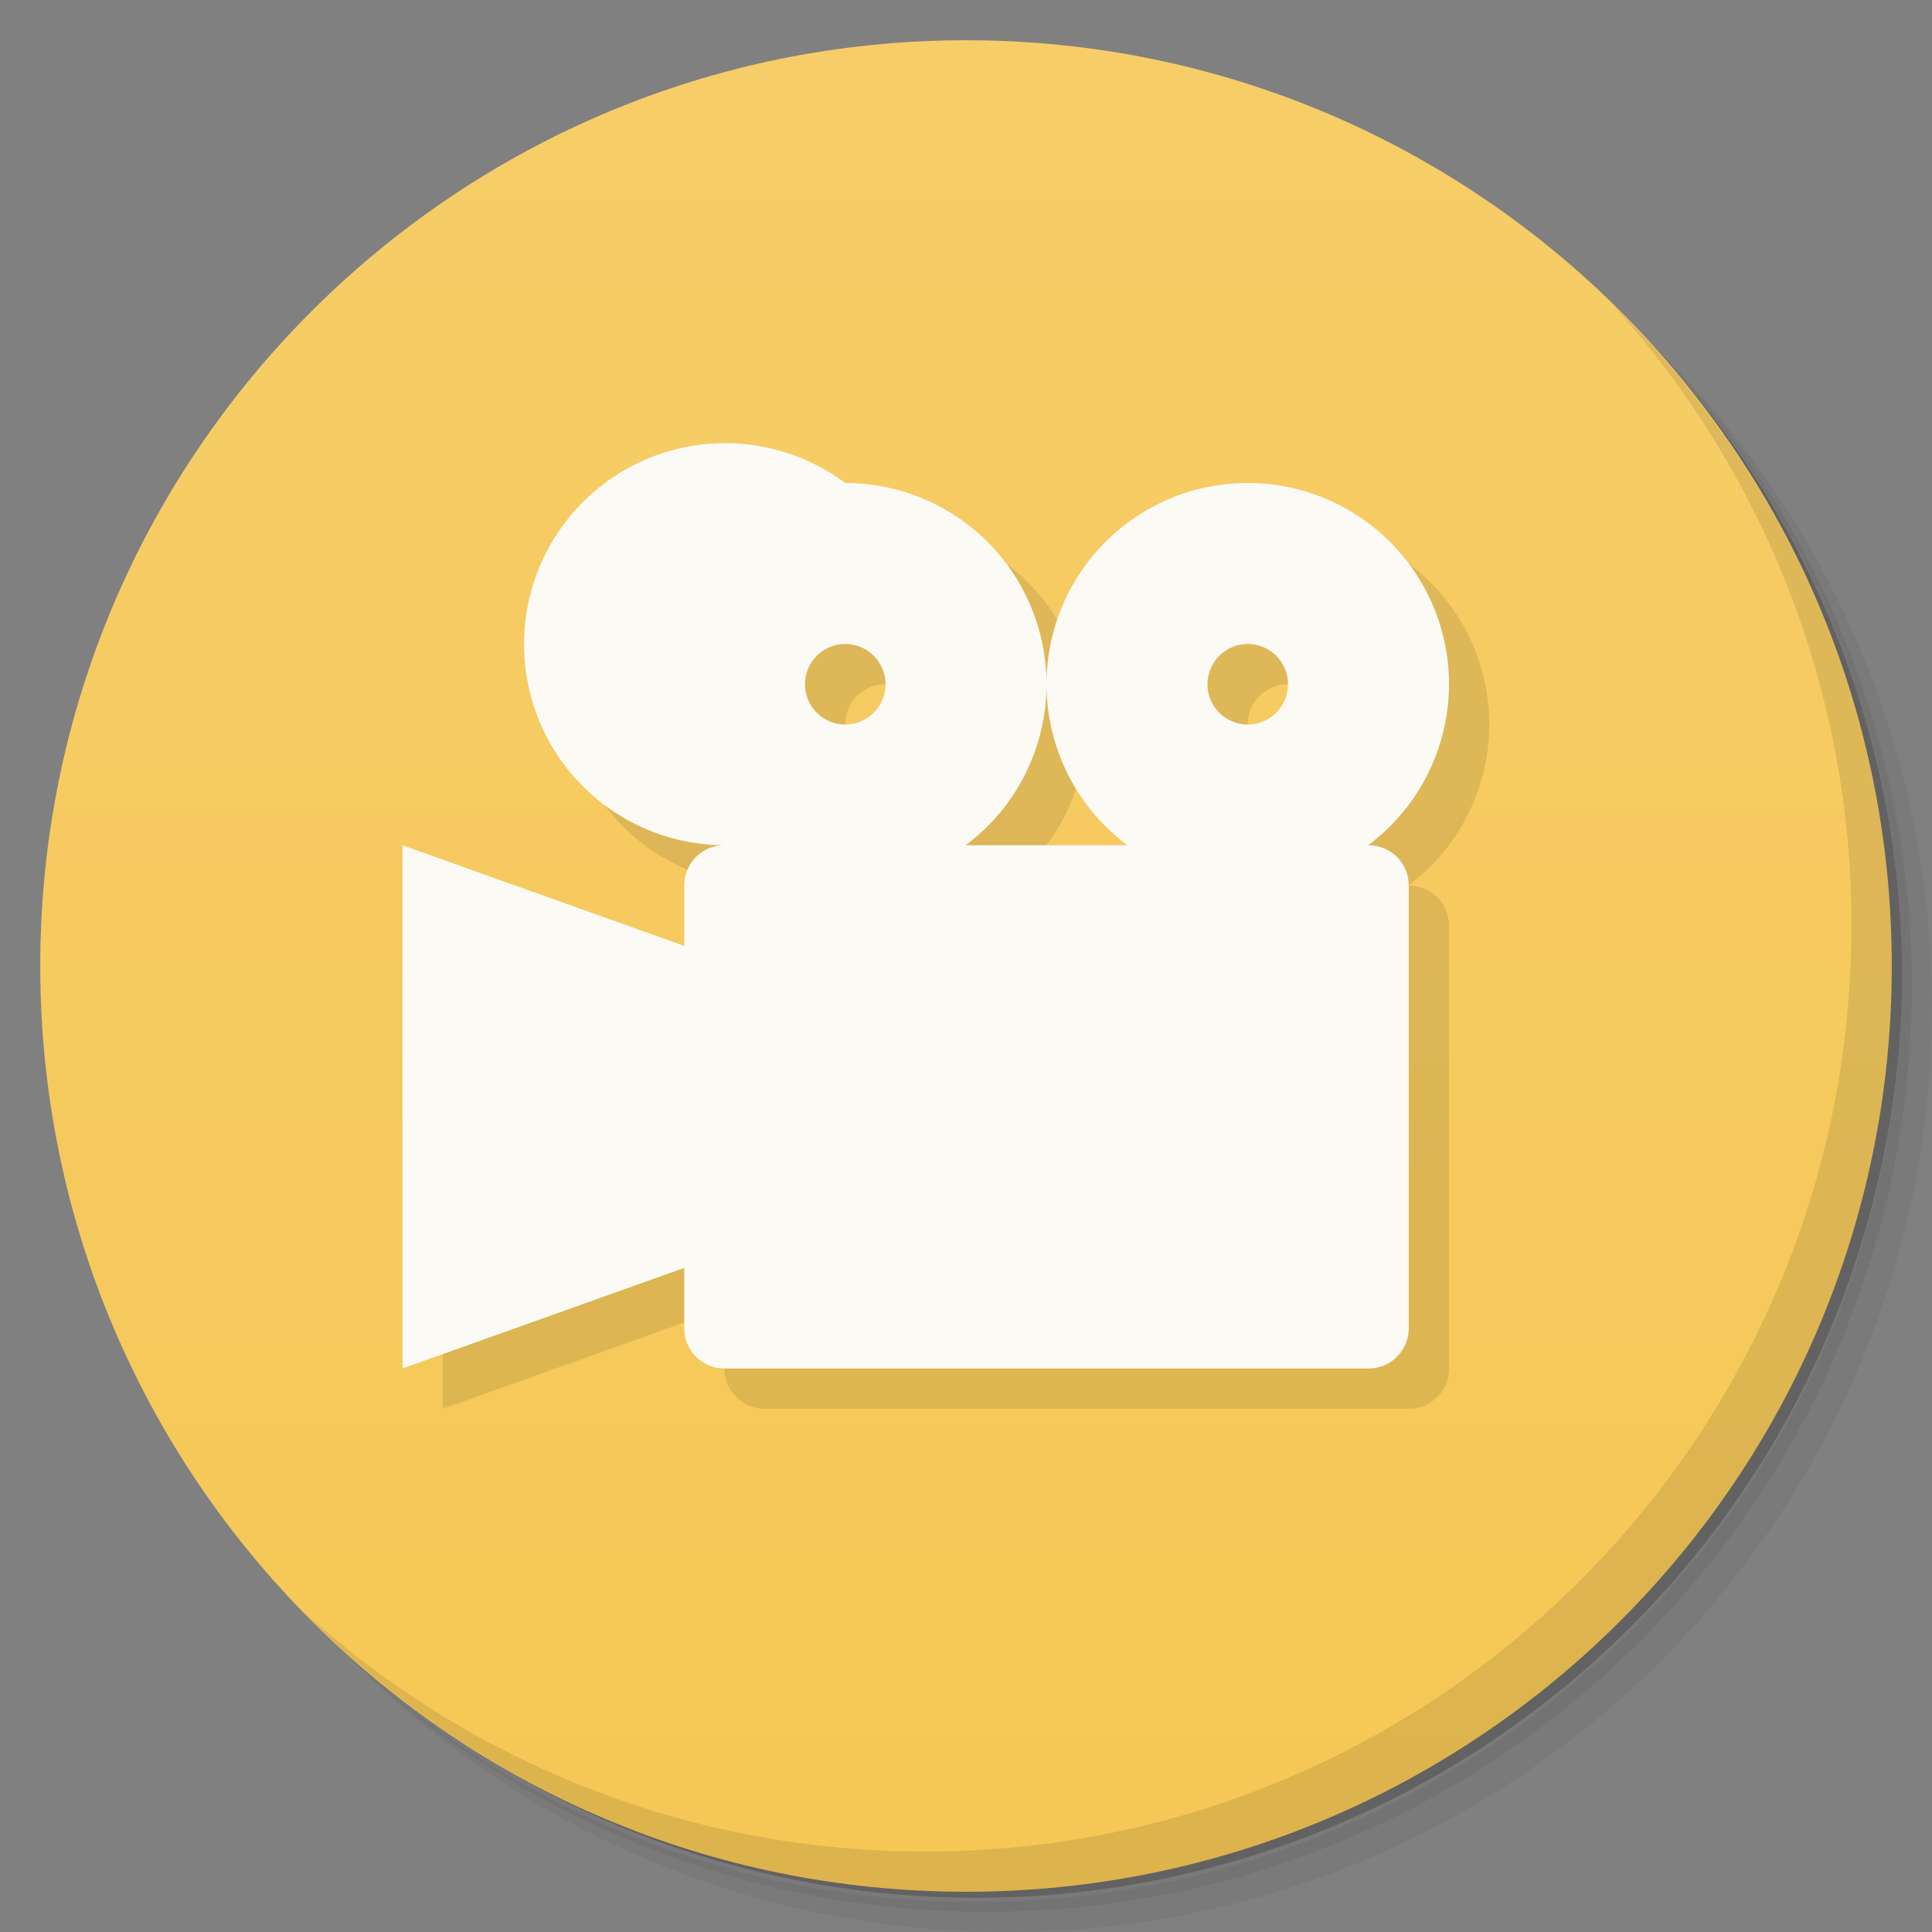 <svg xmlns="http://www.w3.org/2000/svg" viewBox="0 0 48 48">
  <rect x="0" y="0" width="48" height="48" fill="#808080" stroke="none"/>
  <defs>
    <linearGradient id="a" x1="1" x2="47" gradientUnits="userSpaceOnUse" gradientTransform="rotate(-90 24 24)">
      <stop stop-color="#f5c755"/>
      <stop offset="1" stop-color="#f6cd68"/>
    </linearGradient>
  </defs>
  <path d="M36.31 5c5.859 4.062 9.688 10.831 9.688 18.5 0 12.426-10.07 22.5-22.5 22.5-7.669 0-14.438-3.828-18.5-9.688a23.24 23.24 0 0 0 3.781 4.969 22.923 22.923 0 0 0 15.469 5.969c12.703 0 23-10.298 23-23a22.92 22.92 0 0 0-5.969-15.469A23.216 23.216 0 0 0 36.31 5zm4.969 3.781A22.911 22.911 0 0 1 47.498 24.5c0 12.703-10.297 23-23 23a22.909 22.909 0 0 1-15.719-6.219C12.939 45.425 18.662 48 24.998 48c12.703 0 23-10.298 23-23 0-6.335-2.575-12.06-6.719-16.219z" opacity=".05"/>
  <path d="M41.28 8.781a22.923 22.923 0 0 1 5.969 15.469c0 12.703-10.297 23-23 23A22.92 22.92 0 0 1 8.78 41.281 22.911 22.911 0 0 0 24.499 47.5c12.703 0 23-10.298 23-23A22.909 22.909 0 0 0 41.28 8.781z" opacity=".1"/>
  <path d="M31.25 2.375C39.865 5.529 46 13.792 46 23.505c0 12.426-10.07 22.5-22.5 22.5-9.708 0-17.971-6.135-21.12-14.75a23 23 0 0 0 44.875-7 23 23 0 0 0-16-21.875z" opacity=".2"/>
  <path d="M24 1c12.703 0 23 10.297 23 23S36.703 47 24 47 1 36.703 1 24 11.297 1 24 1z" fill="url(#a)"/>
  <path d="M40.03 7.531A22.922 22.922 0 0 1 45.999 23c0 12.703-10.297 23-23 23A22.92 22.92 0 0 1 7.53 40.031C11.708 44.322 17.54 47 23.999 47c12.703 0 23-10.298 23-23 0-6.462-2.677-12.291-6.969-16.469z" opacity=".1"/>
  <path d="M22 13a4.995 4.995 0 1 0-2.99 9H19c-.554 0-1 .446-1 1v1.5L11 22v13l7-2.5V34c0 .554.446 1 1 1h16c.554 0 1-.446 1-1V23c0-.554-.446-1-1-1h-.01A4.992 4.992 0 0 0 37 18a5 5 0 1 0-10 0 4.995 4.995 0 0 0 2.01 4h-4.02A4.992 4.992 0 0 0 27 18a5 5 0 0 0-5-5zm0 4a1 1 0 1 1 0 2 1 1 0 0 1 0-2zm10 0a1 1 0 1 1 0 2 1 1 0 0 1 0-2z" opacity=".1" fill-rule="evenodd"/>
  <path d="M21 12a4.995 4.995 0 1 0-2.99 9H18c-.554 0-1 .446-1 1v1.5L10 21v13l7-2.5V33c0 .554.446 1 1 1h16c.554 0 1-.446 1-1V22c0-.554-.446-1-1-1h-.01A4.992 4.992 0 0 0 36 17a5 5 0 1 0-10 0 4.995 4.995 0 0 0 2.01 4h-4.02A4.992 4.992 0 0 0 26 17a5 5 0 0 0-5-5zm0 4a1 1 0 1 1 0 2 1 1 0 0 1 0-2zm10 0a1 1 0 1 1 0 2 1 1 0 0 1 0-2z" fill="#fbfaf5" fill-rule="evenodd"/>
</svg>
